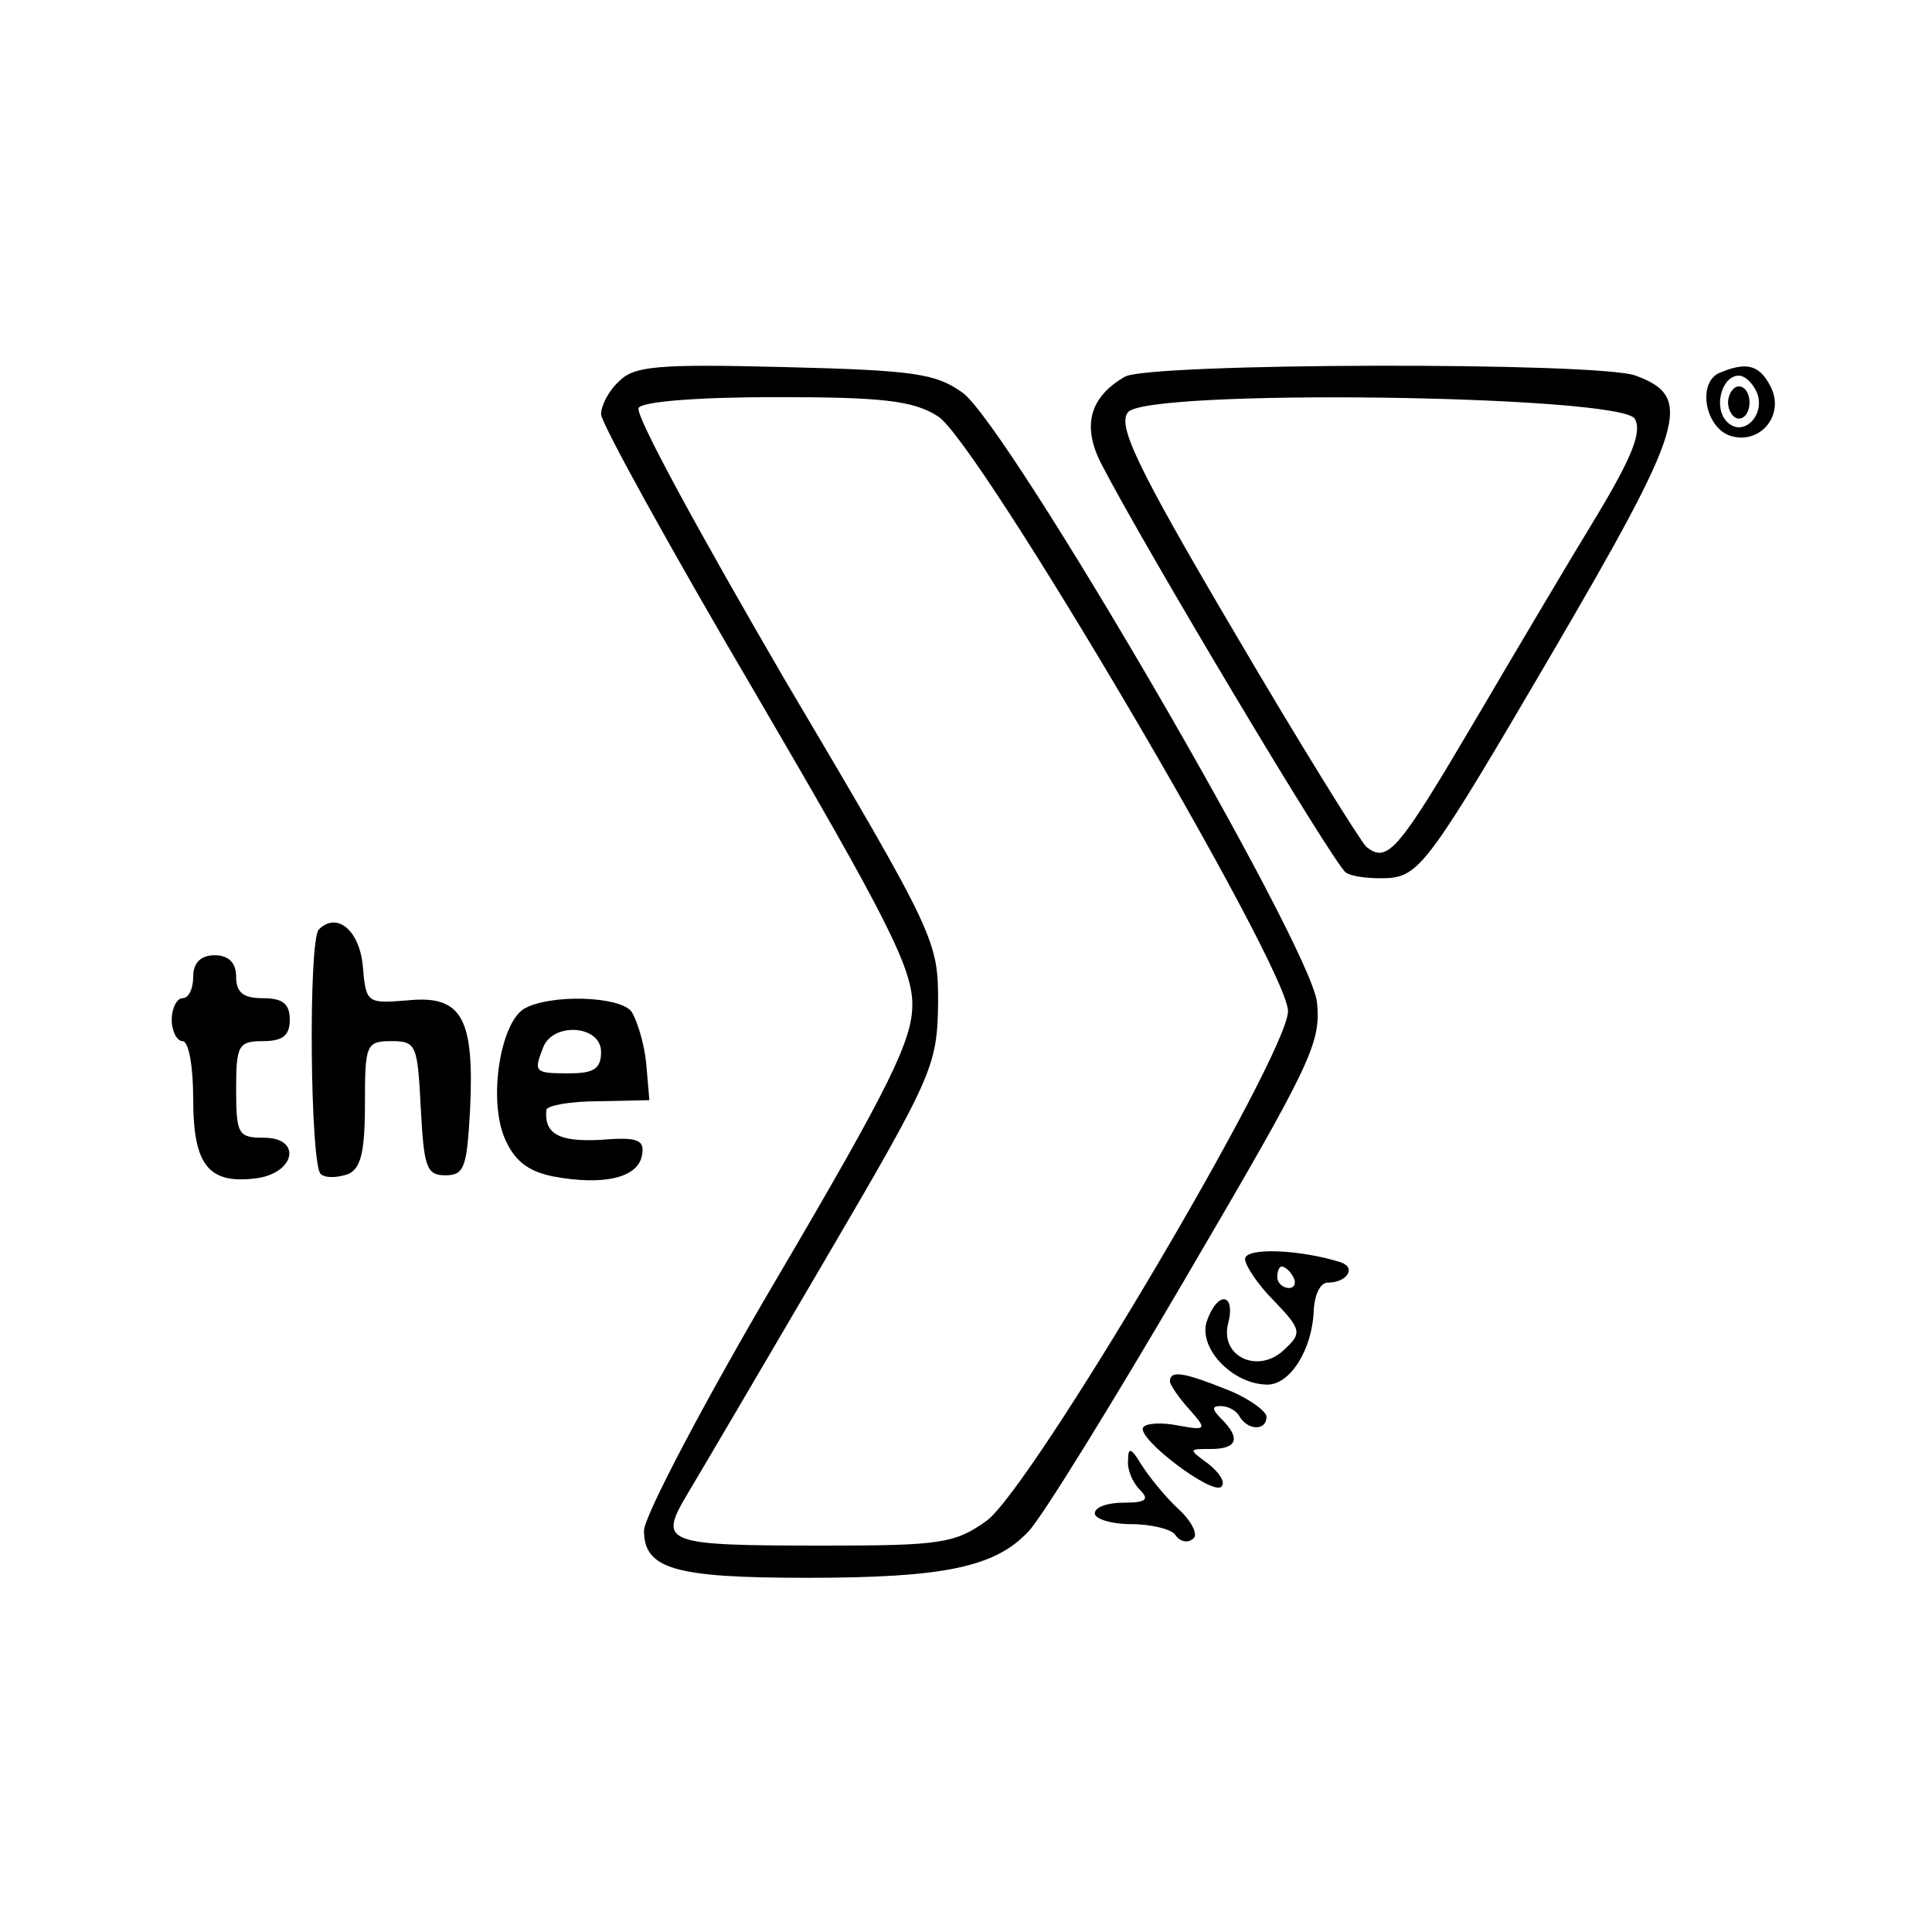 <?xml version="1.0" standalone="no"?>
<!DOCTYPE svg PUBLIC "-//W3C//DTD SVG 20010904//EN"
 "http://www.w3.org/TR/2001/REC-SVG-20010904/DTD/svg10.dtd">
<svg version="1.0" xmlns="http://www.w3.org/2000/svg"
 width="180pt" height="180pt" viewBox="0 0 180 180"
 preserveAspectRatio="xMidYMid meet">
<g transform="translate(0,180) scale(0.1,-0.1)"
fill="#000000" stroke="none">
<path d="M577 1445 c-10 -9 -17 -23 -17 -31 0 -8 65 -126 145 -262 121 -207
145 -254 145 -288 0 -33 -21 -76 -125 -253 -69 -117 -125 -224 -125 -237 0
-36 29 -44 152 -44 128 0 175 10 206 43 12 12 78 119 147 237 116 198 126 218
122 256 -5 52 -287 536 -330 568 -25 18 -45 21 -166 24 -118 3 -140 1 -154
-13z m297 -33 c37 -23 326 -513 326 -554 0 -41 -240 -446 -281 -475 -29 -21
-44 -23 -150 -23 -152 0 -156 2 -128 49 12 20 69 117 127 216 102 174 105 182
106 240 0 59 -1 62 -143 302 -78 134 -140 247 -136 253 4 6 56 10 128 10 98 0
128 -3 151 -18z"/>
<path d="M1048 1449 c-33 -19 -40 -46 -22 -81 38 -74 217 -374 228 -381 6 -4
24 -6 41 -5 28 3 39 18 149 206 127 217 134 242 80 262 -34 13 -454 12 -476
-1z m475 -39 c7 -12 -2 -35 -35 -90 -25 -41 -76 -127 -113 -190 -72 -122 -82
-135 -102 -119 -6 6 -62 96 -123 200 -92 156 -109 193 -99 205 18 22 457 16
472 -6z"/>
<path d="M1603 1453 c-22 -8 -15 -51 9 -59 28 -9 52 20 37 47 -10 19 -22 22
-46 12z m34 -19 c8 -21 -13 -42 -28 -27 -13 13 -5 43 11 43 6 0 13 -7 17 -16z"/>
<path d="M1610 1425 c0 -8 5 -15 10 -15 6 0 10 7 10 15 0 8 -4 15 -10 15 -5 0
-10 -7 -10 -15z"/>
<path d="M297 934 c-10 -11 -8 -222 2 -228 5 -4 16 -3 25 0 12 5 16 20 16 65
0 56 1 59 25 59 23 0 24 -4 27 -62 3 -55 5 -63 23 -63 18 0 20 8 23 62 4 85
-8 106 -58 101 -38 -3 -39 -3 -42 32 -3 33 -24 51 -41 34z"/>
<path d="M180 890 c0 -11 -4 -20 -10 -20 -5 0 -10 -9 -10 -20 0 -11 5 -20 10
-20 6 0 10 -24 10 -54 0 -61 14 -79 57 -74 38 4 45 38 9 38 -24 0 -26 3 -26
45 0 41 2 45 25 45 18 0 25 5 25 20 0 15 -7 20 -25 20 -18 0 -25 5 -25 20 0
13 -7 20 -20 20 -13 0 -20 -7 -20 -20z"/>
<path d="M488 860 c-22 -14 -33 -84 -18 -120 9 -21 21 -31 45 -36 48 -9 79 -1
83 19 3 15 -3 18 -39 15 -39 -2 -52 6 -50 28 1 4 22 8 49 8 l47 1 -3 35 c-2
19 -9 41 -14 48 -12 14 -76 16 -100 2z m72 -40 c0 -16 -7 -20 -30 -20 -32 0
-33 1 -24 24 9 24 54 21 54 -4z"/>
<path d="M1160 627 c0 -6 12 -24 27 -39 25 -26 26 -30 11 -44 -24 -25 -61 -9
-54 22 8 30 -10 32 -20 2 -7 -25 25 -58 57 -58 21 0 42 33 43 70 1 14 6 25 13
25 18 0 27 14 12 19 -38 12 -89 14 -89 3z m45 -17 c3 -5 1 -10 -4 -10 -6 0
-11 5 -11 10 0 6 2 10 4 10 3 0 8 -4 11 -10z"/>
<path d="M1090 513 c0 -3 8 -15 18 -26 17 -19 16 -20 -11 -15 -15 3 -30 2 -32
-2 -6 -10 65 -64 73 -55 4 4 -2 13 -12 21 -19 14 -19 14 2 14 25 0 28 10 10
28 -9 9 -9 12 -1 12 7 0 15 -4 18 -10 8 -13 25 -13 25 0 0 5 -16 17 -36 25
-40 16 -54 19 -54 8z"/>
<path d="M1051 440 c-1 -9 4 -21 11 -28 9 -9 6 -12 -15 -12 -15 0 -27 -4 -27
-10 0 -5 15 -10 34 -10 19 0 38 -5 41 -10 4 -6 11 -8 16 -4 6 3 0 16 -13 28
-13 12 -28 31 -35 42 -9 15 -12 16 -12 4z"/>
</g>
</svg>
